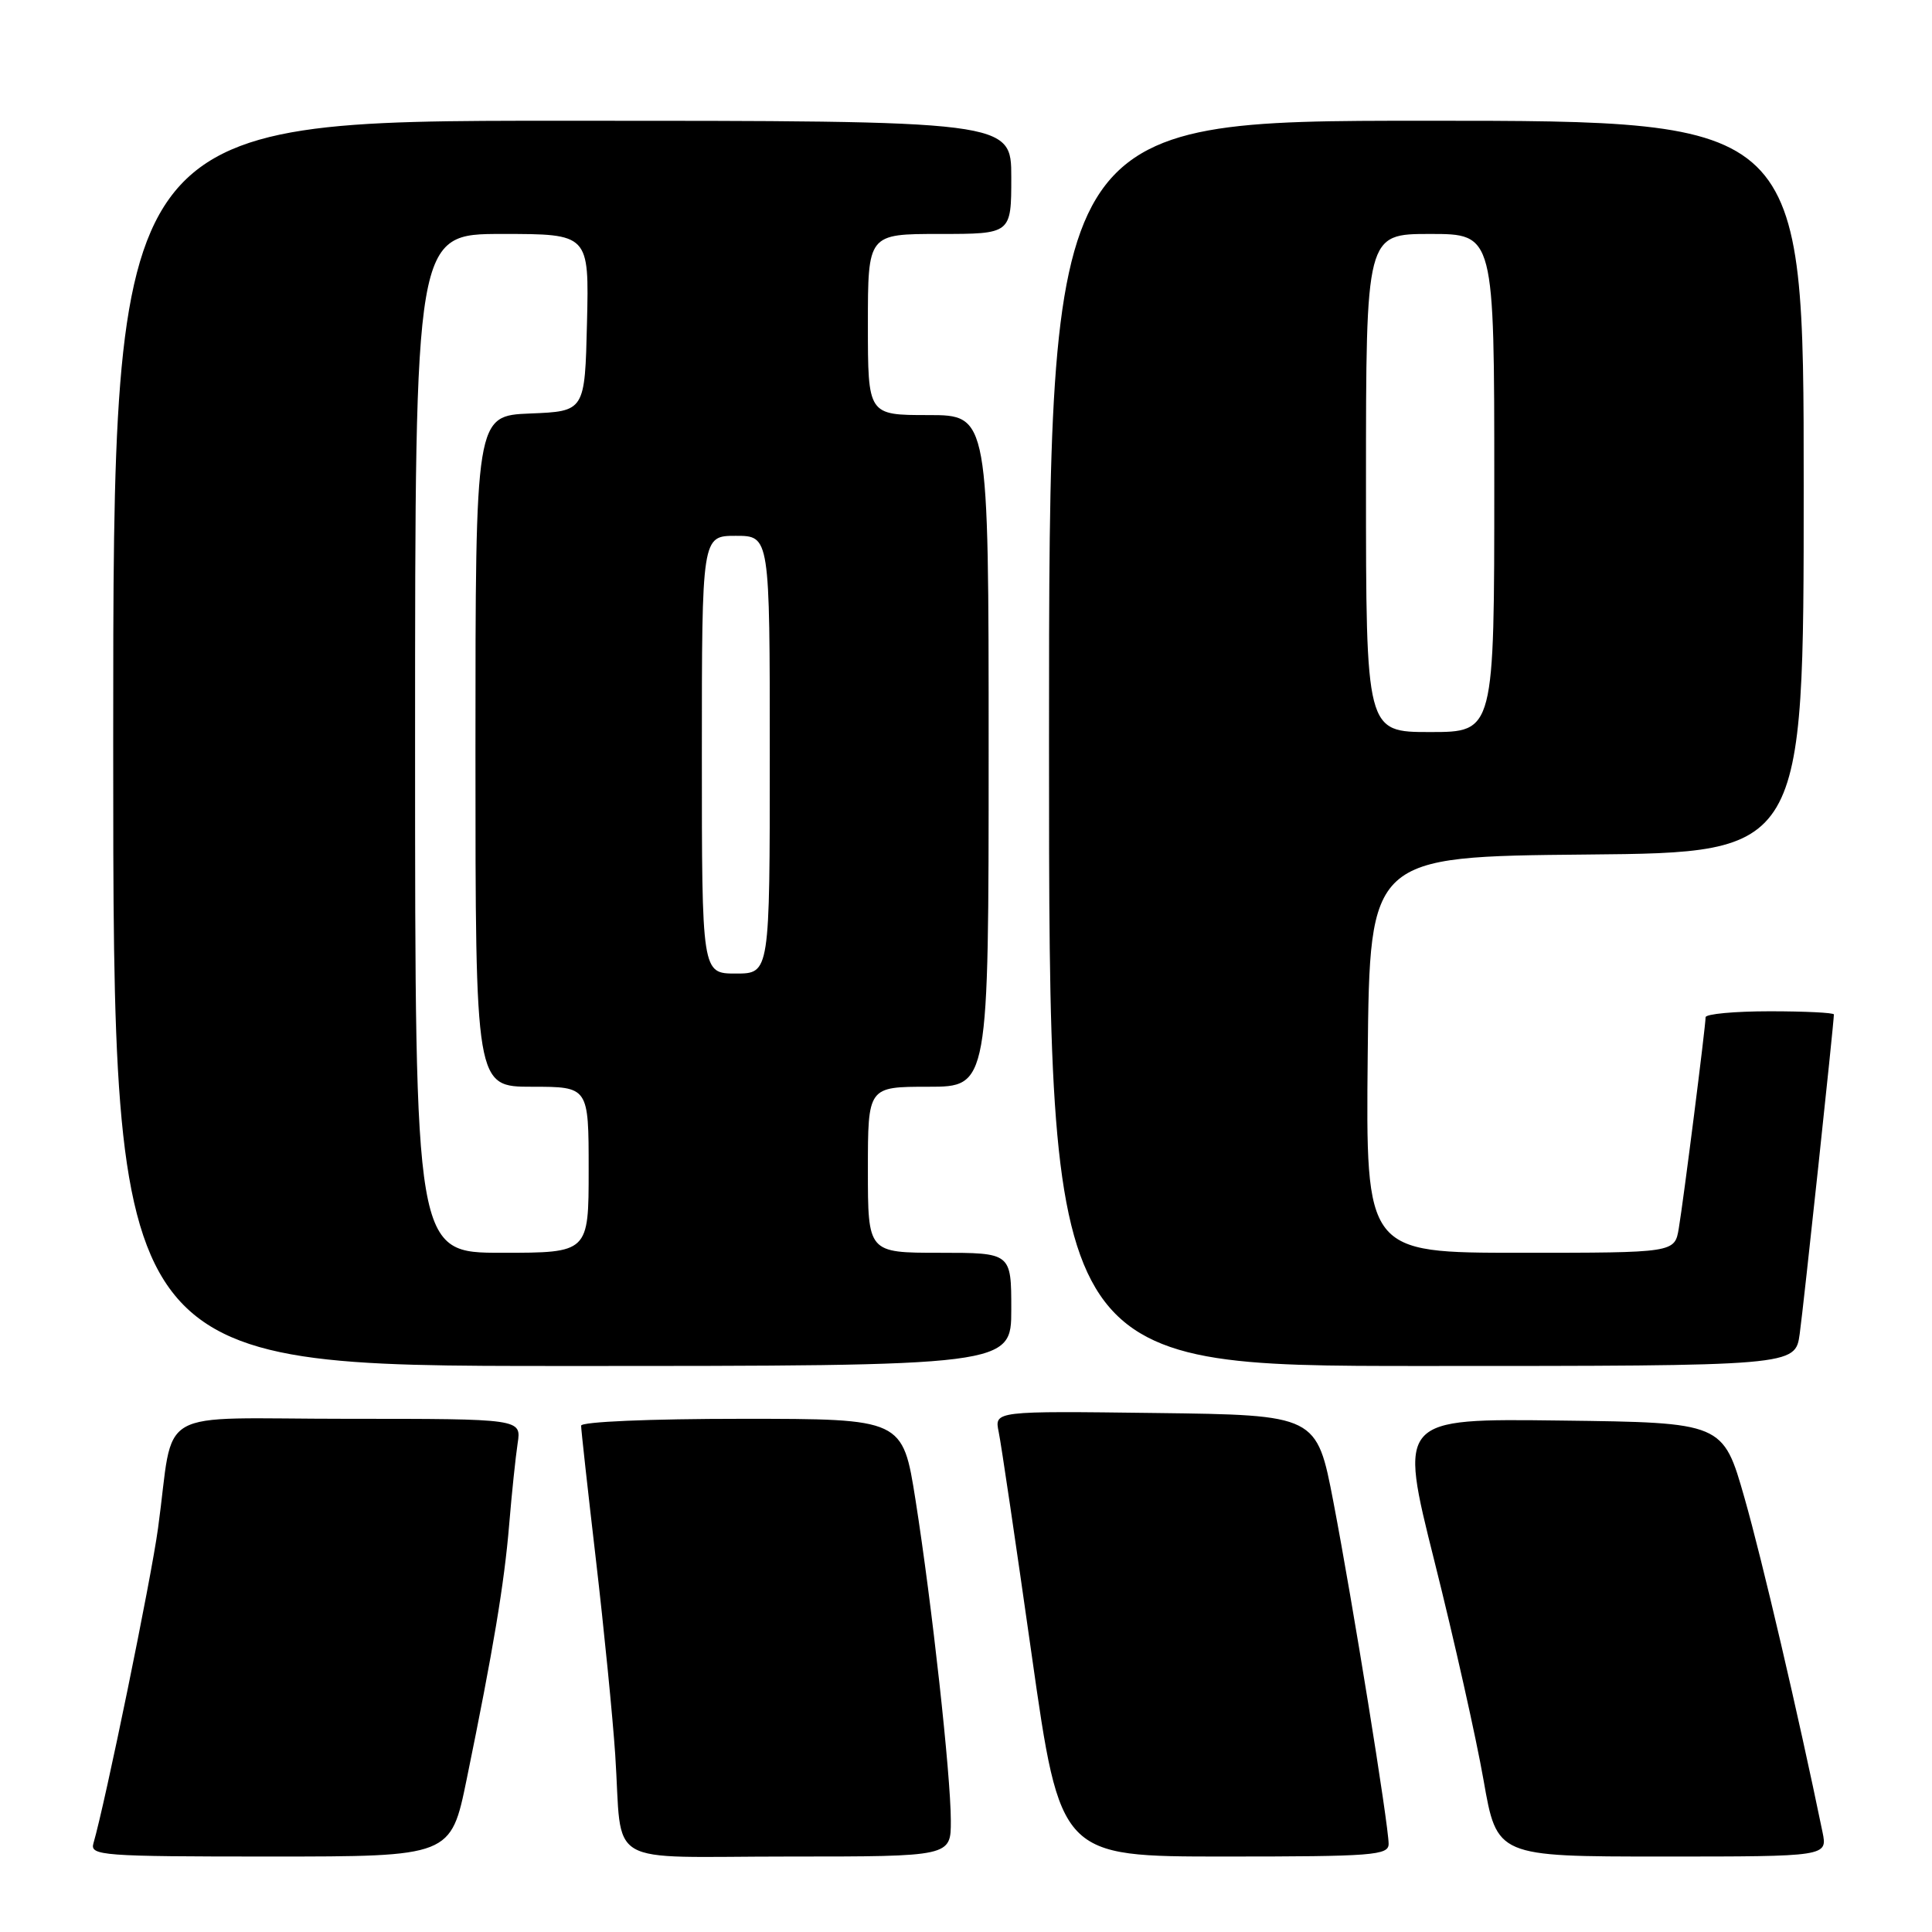 <?xml version="1.0" encoding="UTF-8" standalone="no"?>
<!DOCTYPE svg PUBLIC "-//W3C//DTD SVG 1.1//EN" "http://www.w3.org/Graphics/SVG/1.1/DTD/svg11.dtd" >
<svg xmlns="http://www.w3.org/2000/svg" xmlns:xlink="http://www.w3.org/1999/xlink" version="1.1" viewBox="0 0 256 256">
 <g >
 <path fill="currentColor"
d=" M 61.84 235.75 C 65.35 218.63 66.82 209.86 67.47 202.00 C 67.81 197.88 68.32 193.04 68.59 191.25 C 69.09 188.00 69.09 188.00 46.09 188.00 C 19.88 188.00 23.20 186.09 20.94 202.50 C 20.01 209.34 13.93 238.96 12.38 244.25 C 11.90 245.88 13.48 246.00 35.80 246.00 C 59.74 246.00 59.74 246.00 61.84 235.75 Z  M 125.99 241.25 C 125.98 235.16 123.49 212.61 121.31 198.75 C 119.61 188.00 119.61 188.00 98.31 188.00 C 86.12 188.00 77.00 188.39 77.00 188.91 C 77.00 189.42 77.88 197.40 78.96 206.66 C 80.04 215.92 81.19 227.55 81.52 232.50 C 82.53 247.69 79.65 246.00 104.52 246.00 C 126.00 246.00 126.00 246.00 125.99 241.25 Z  M 184.00 244.32 C 184.00 241.83 179.22 212.24 176.68 199.00 C 174.47 187.50 174.47 187.50 153.12 187.23 C 131.76 186.96 131.76 186.96 132.33 189.73 C 132.65 191.25 134.61 204.54 136.70 219.25 C 140.50 246.00 140.50 246.00 162.25 246.00 C 181.96 246.00 184.00 245.84 184.00 244.32 Z  M 241.49 242.75 C 238.28 227.16 233.51 206.74 231.16 198.50 C 228.31 188.50 228.31 188.50 206.82 188.23 C 185.33 187.96 185.33 187.96 190.07 206.87 C 192.68 217.27 195.61 230.33 196.58 235.89 C 198.35 246.00 198.35 246.00 220.25 246.00 C 242.16 246.00 242.16 246.00 241.49 242.75 Z  M 134.00 173.50 C 134.00 166.00 134.00 166.00 124.50 166.00 C 115.00 166.00 115.00 166.00 115.00 155.00 C 115.00 144.00 115.00 144.00 123.00 144.00 C 131.00 144.00 131.00 144.00 131.00 99.50 C 131.00 55.00 131.00 55.00 123.00 55.00 C 115.00 55.00 115.00 55.00 115.00 43.00 C 115.00 31.00 115.00 31.00 124.50 31.00 C 134.00 31.00 134.00 31.00 134.00 23.50 C 134.00 16.00 134.00 16.00 74.50 16.00 C 15.00 16.00 15.00 16.00 15.00 98.50 C 15.00 181.00 15.00 181.00 74.50 181.00 C 134.00 181.00 134.00 181.00 134.00 173.50 Z  M 238.47 176.75 C 238.99 173.01 243.00 135.53 243.00 134.42 C 243.00 134.19 239.18 134.00 234.50 134.00 C 229.82 134.00 226.00 134.36 226.00 134.79 C 226.00 135.98 223.08 159.00 222.45 162.75 C 221.91 166.00 221.91 166.00 201.44 166.00 C 180.97 166.00 180.97 166.00 181.23 139.75 C 181.50 113.50 181.50 113.50 210.25 113.23 C 239.00 112.97 239.00 112.97 239.00 64.48 C 239.00 16.00 239.00 16.00 189.00 16.00 C 139.00 16.00 139.00 16.00 139.00 98.50 C 139.00 181.00 139.00 181.00 188.44 181.00 C 237.88 181.00 237.88 181.00 238.47 176.75 Z  M 55.00 98.50 C 55.00 31.00 55.00 31.00 66.53 31.00 C 78.06 31.00 78.06 31.00 77.78 42.75 C 77.50 54.50 77.50 54.50 70.25 54.79 C 63.00 55.09 63.00 55.09 63.00 99.54 C 63.00 144.00 63.00 144.00 70.50 144.00 C 78.00 144.00 78.00 144.00 78.00 155.00 C 78.00 166.00 78.00 166.00 66.50 166.00 C 55.00 166.00 55.00 166.00 55.00 98.50 Z  M 93.00 100.00 C 93.00 71.00 93.00 71.00 97.50 71.00 C 102.00 71.00 102.00 71.00 102.00 100.00 C 102.00 129.00 102.00 129.00 97.50 129.00 C 93.00 129.00 93.00 129.00 93.00 100.00 Z  M 181.00 64.00 C 181.00 31.00 181.00 31.00 189.50 31.00 C 198.00 31.00 198.00 31.00 198.00 64.00 C 198.00 97.00 198.00 97.00 189.50 97.00 C 181.00 97.00 181.00 97.00 181.00 64.00 Z "/>
</g>
</svg>